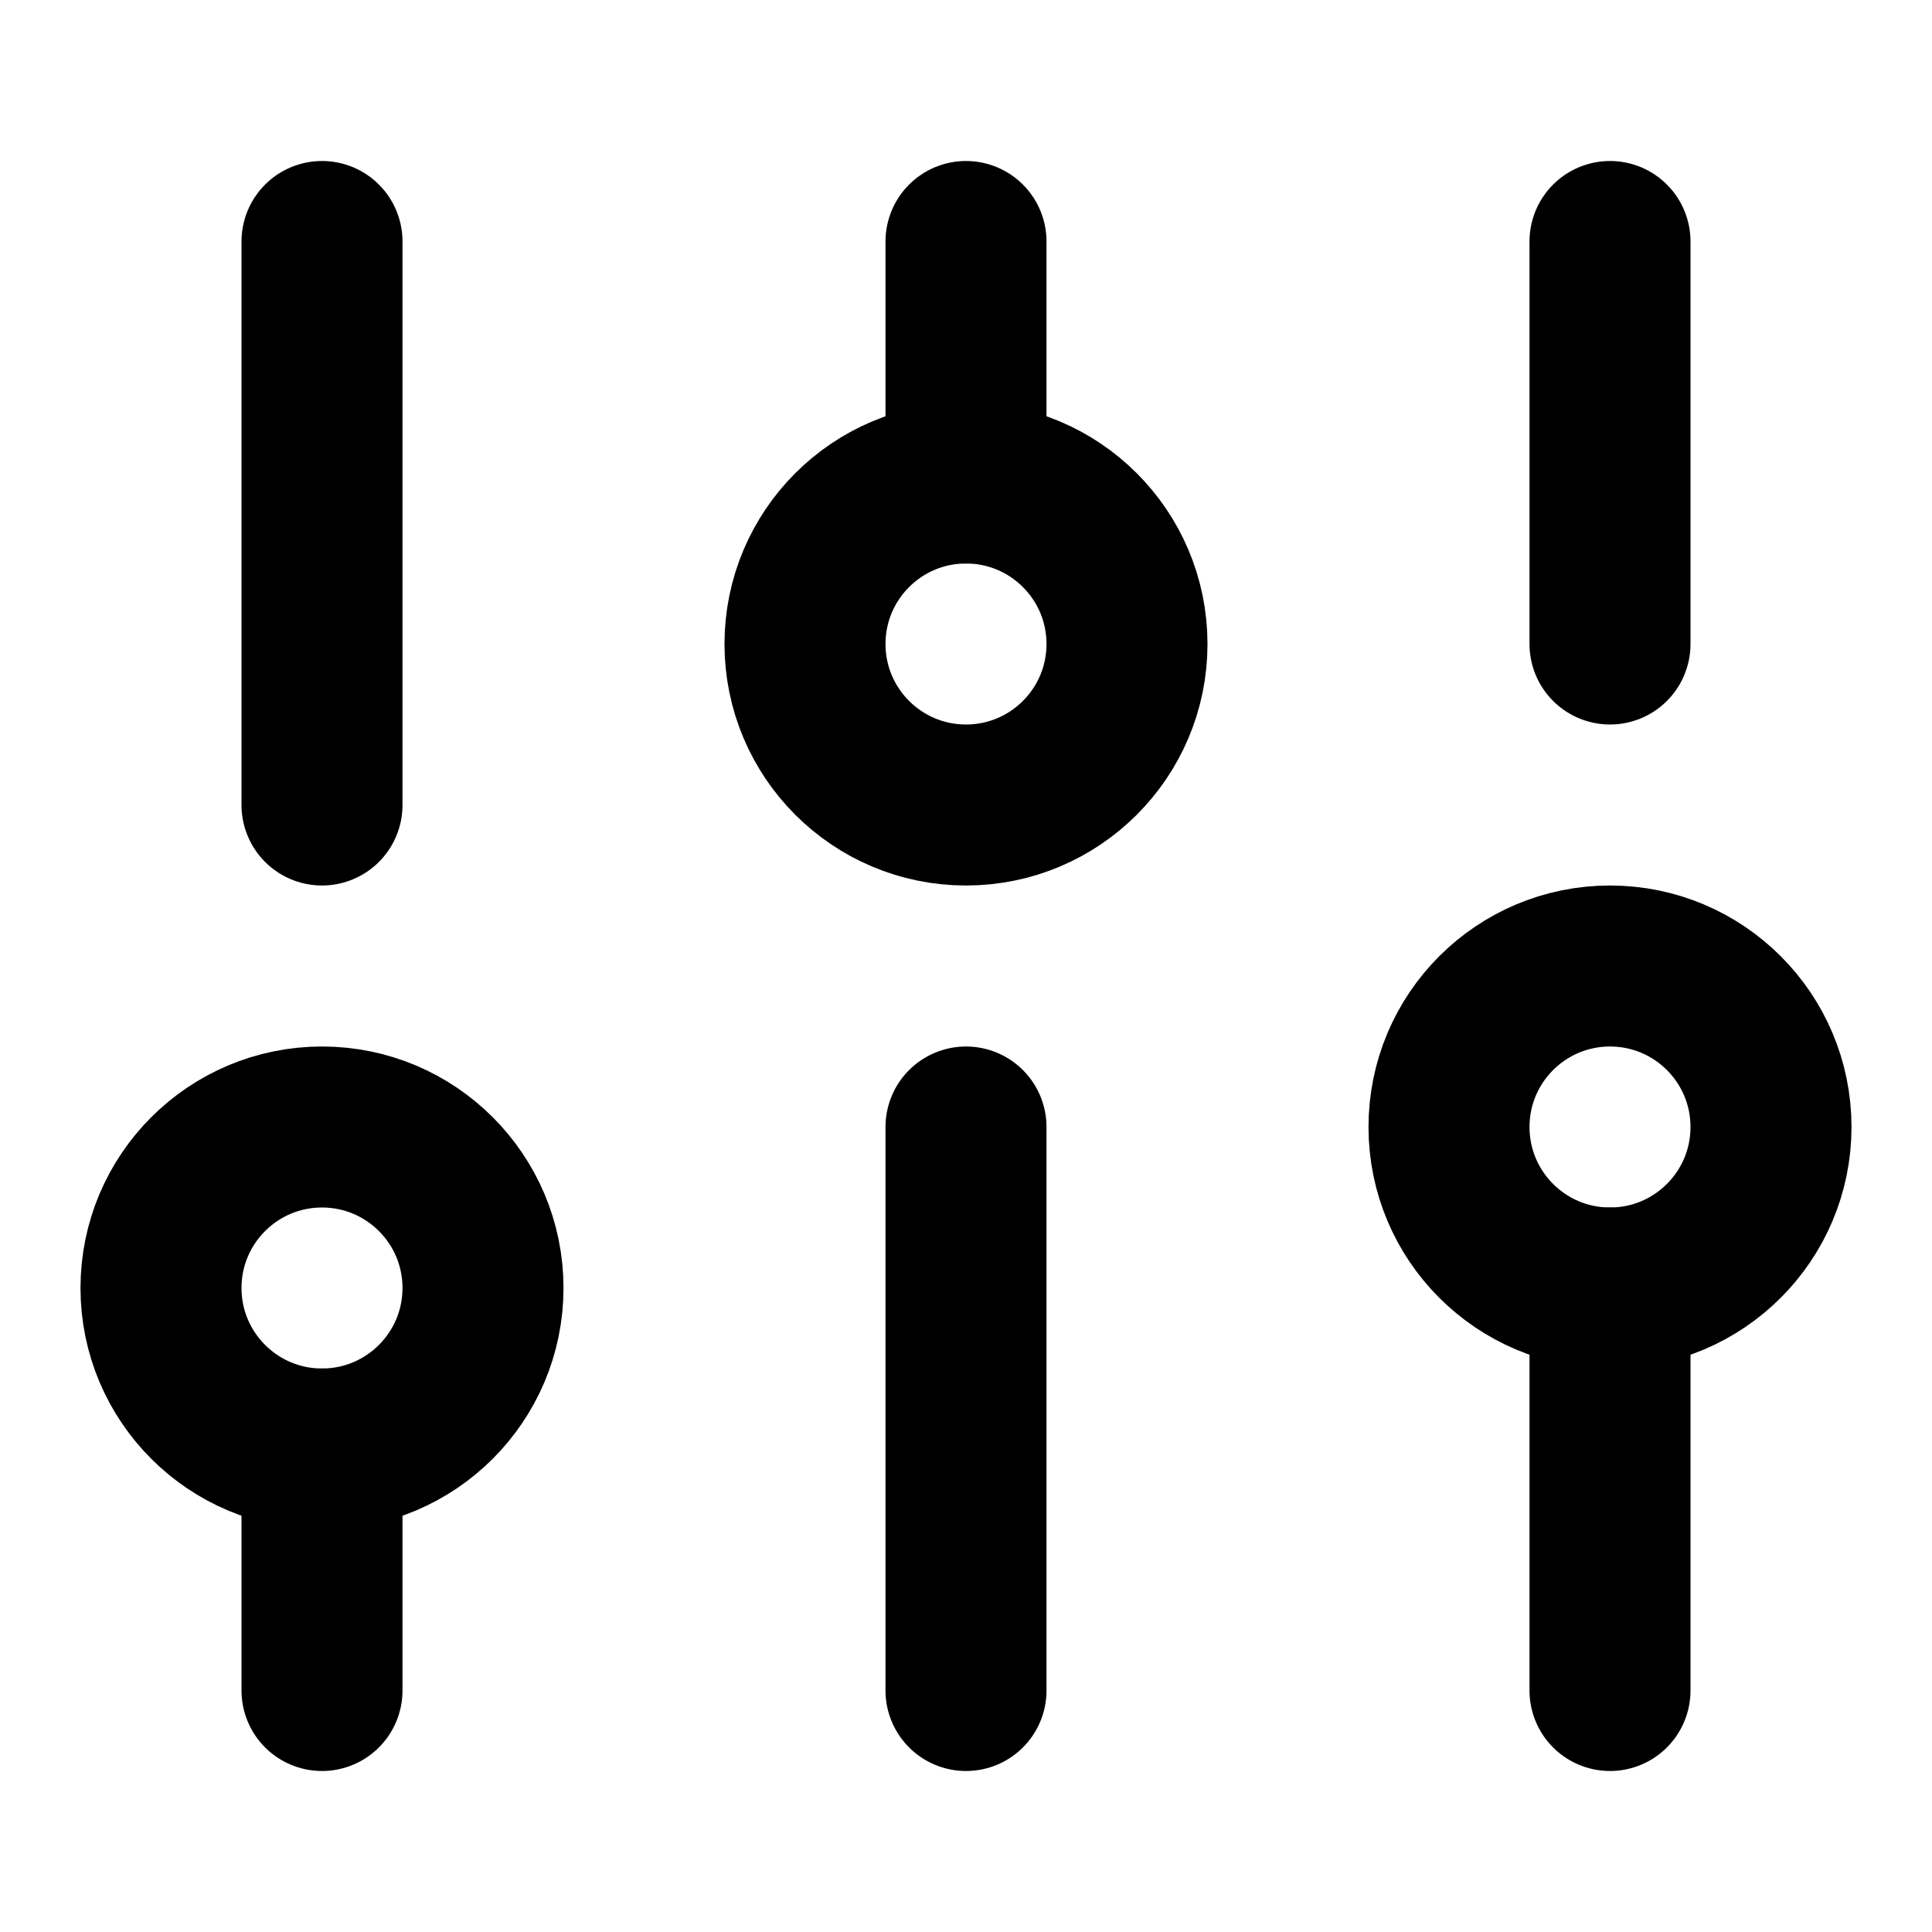 <svg
  xmlns="http://www.w3.org/2000/svg"
  width="24"
  height="24"
  viewBox="0 0 24 24"
  fill="none"
  stroke="currentColor"
  stroke-width="2"
  stroke-linecap="round"
  stroke-linejoin="round"
>
  <path d="M12 21v-7" />
  <path d="M12 6V3" />
  <path d="M20 21v-5" />
  <path d="M20 8V3" />
  <path d="M4 10V3" />
  <path d="M4 21v-3" />
  <circle cx="12" cy="8" r="2" />
  <circle cx="20" cy="14" r="2" />
  <circle cx="4" cy="16" r="2" />
</svg>
